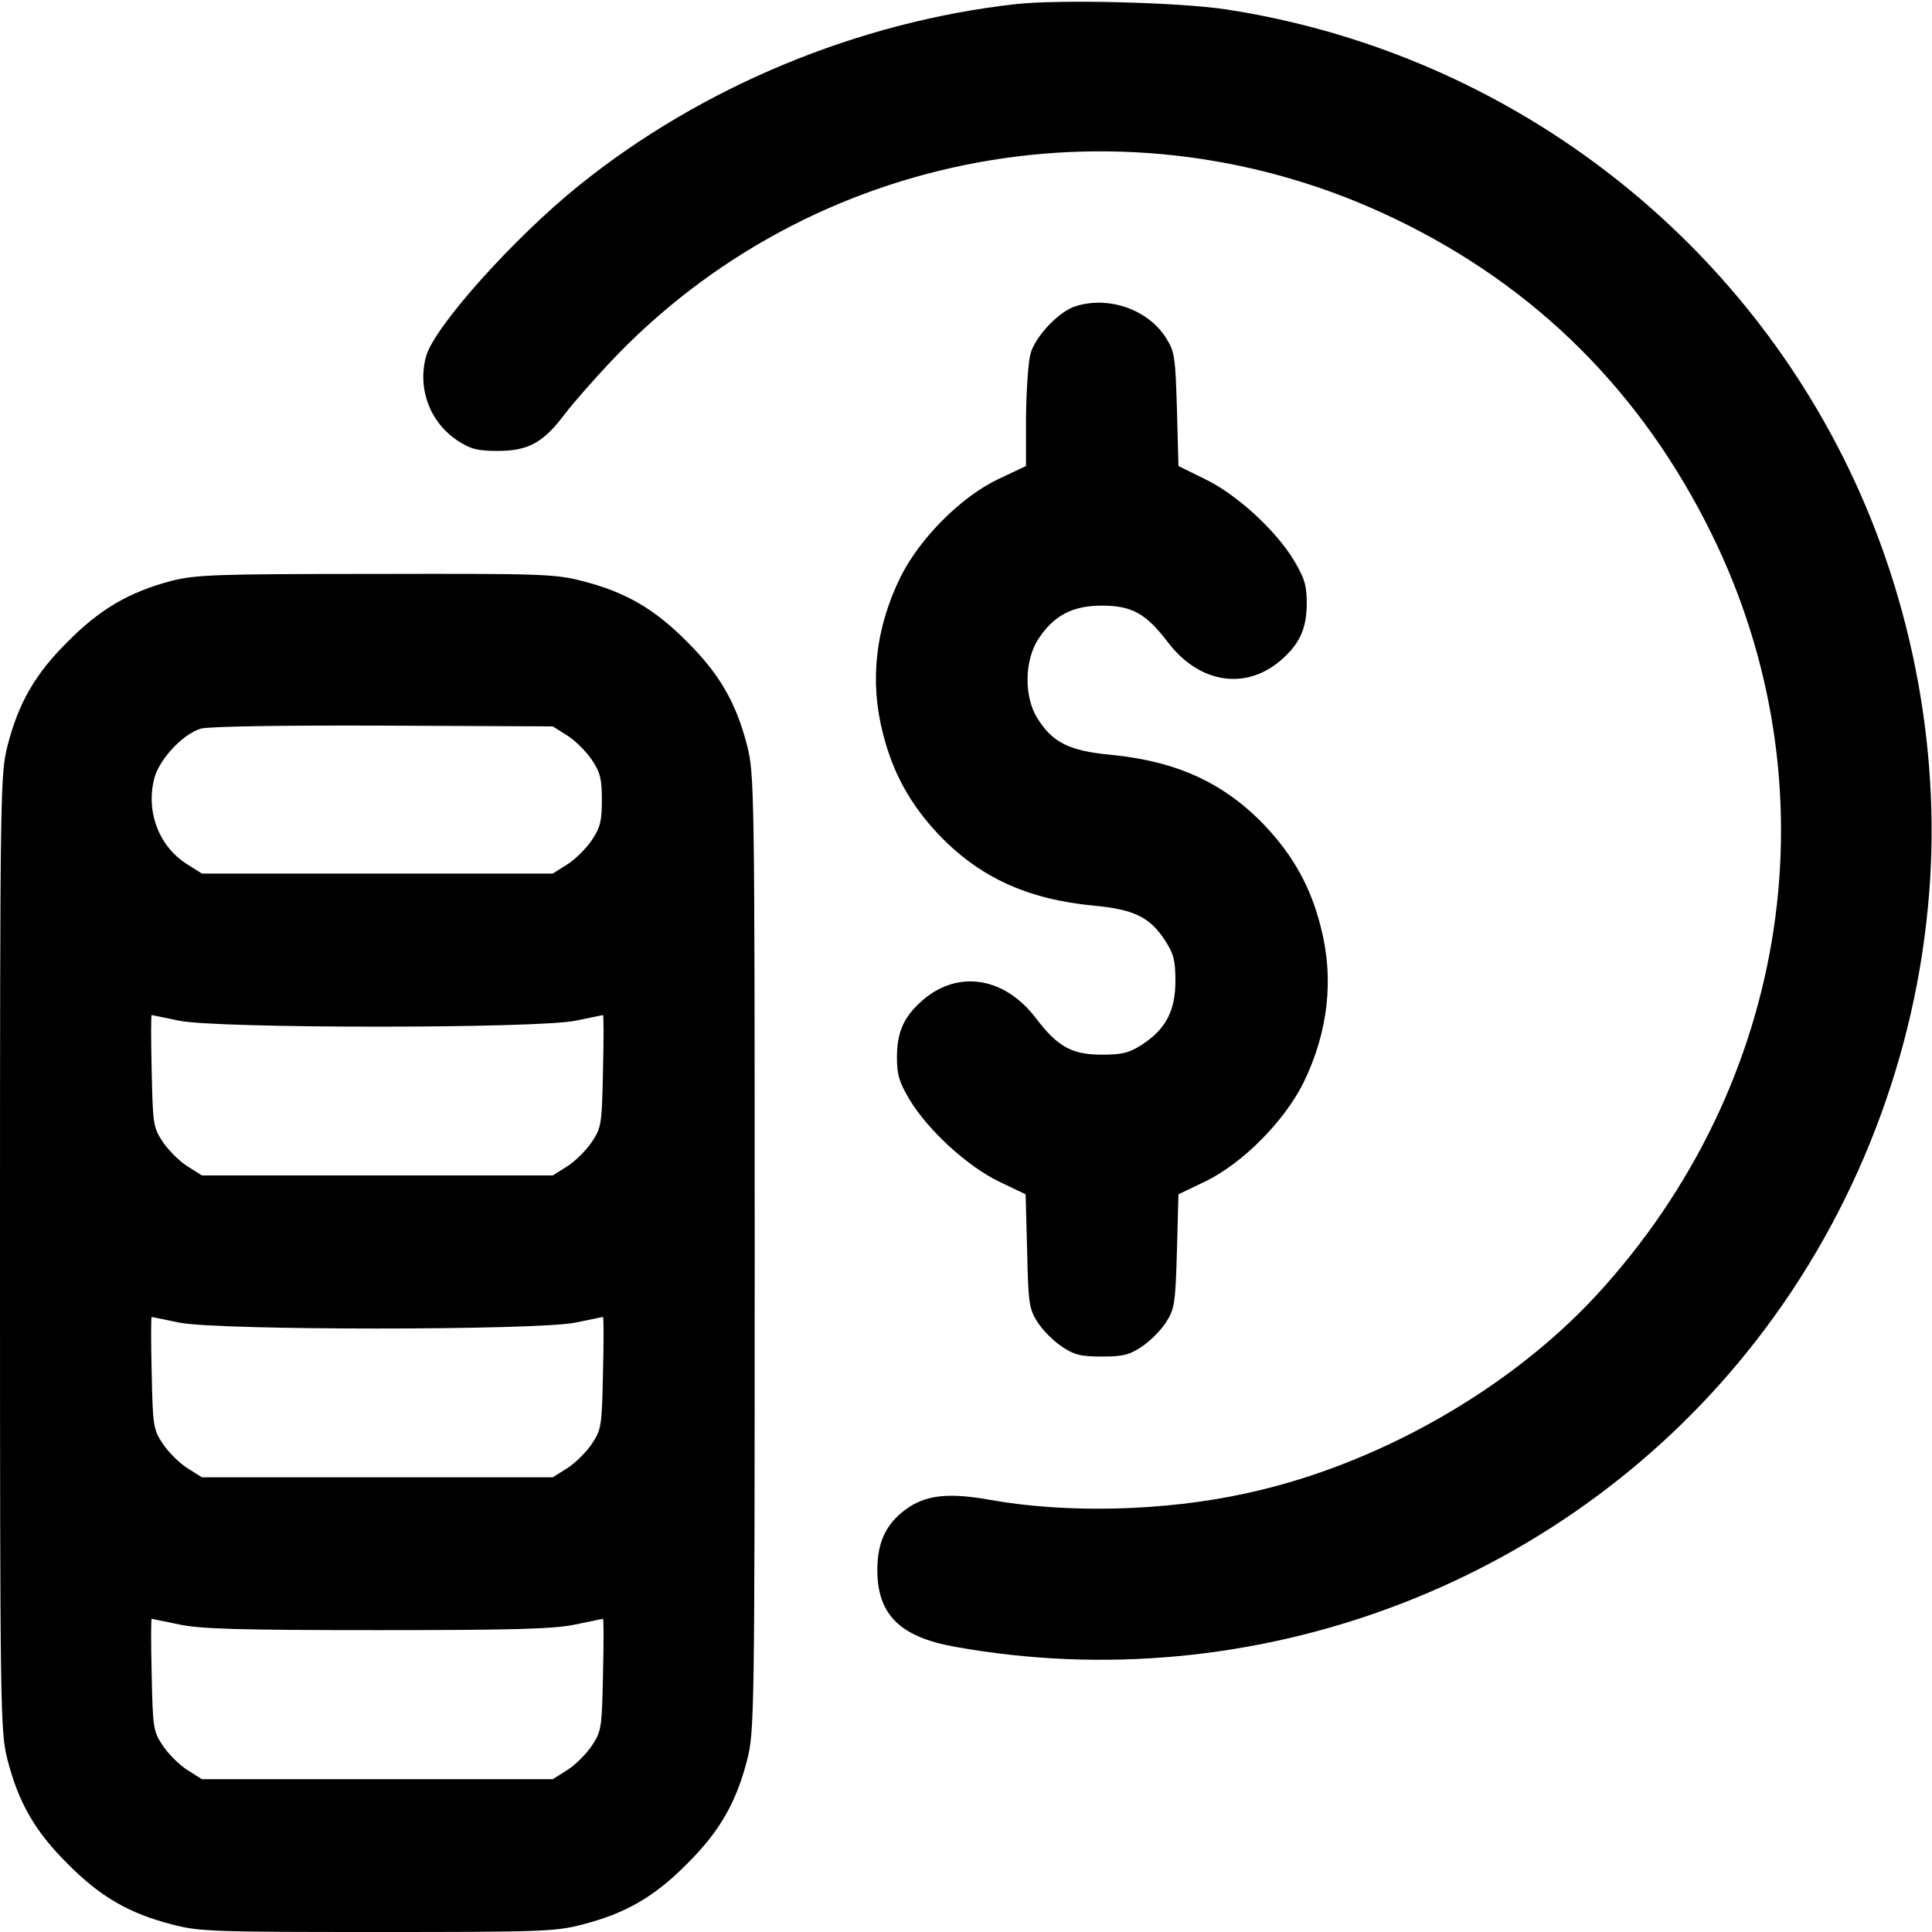 <?xml version="1.0" standalone="no"?>
<!DOCTYPE svg PUBLIC "-//W3C//DTD SVG 20010904//EN"
 "http://www.w3.org/TR/2001/REC-SVG-20010904/DTD/svg10.dtd">
<svg version="1.0" xmlns="http://www.w3.org/2000/svg"
 width="512pt" height="512pt" viewBox="0 0 512 512"
 preserveAspectRatio="xMidYMid meet">

<g transform="translate(0,512) scale(0.1,-0.1)"
fill="#000000" stroke="none">
<path d="M2691 5109 c-418 -47 -832 -219 -1156 -480 -173 -139 -386 -377 -406
-454 -23 -85 10 -174 84 -223 34 -22 52 -27 106 -27 81 0 121 22 178 98 22 29
75 89 118 135 534 568 1377 722 2082 382 373 -179 654 -459 839 -835 329 -669
210 -1457 -304 -2016 -233 -253 -586 -453 -932 -527 -215 -47 -473 -53 -675
-17 -106 19 -165 14 -216 -19 -58 -39 -84 -89 -84 -166 0 -119 60 -178 205
-204 787 -142 1600 160 2100 781 269 333 438 748 479 1177 39 394 -37 810
-213 1171 -316 648 -932 1100 -1646 1210 -126 19 -442 27 -559 14z"/>
<path d="M2852 4309 c-45 -13 -108 -80 -121 -126 -6 -21 -11 -96 -12 -168 l0
-130 -72 -34 c-100 -47 -210 -158 -261 -261 -66 -135 -82 -276 -46 -414 26
-104 72 -187 146 -266 108 -114 235 -173 412 -190 107 -10 149 -30 190 -93 22
-34 27 -52 27 -106 0 -79 -25 -128 -88 -169 -34 -22 -52 -27 -106 -27 -81 0
-118 21 -176 97 -86 113 -214 129 -308 40 -44 -41 -60 -81 -60 -144 0 -47 6
-66 34 -113 49 -81 154 -177 238 -217 l69 -33 4 -150 c3 -137 5 -153 27 -188
13 -21 42 -50 64 -65 34 -23 52 -27 107 -27 55 0 73 4 107 27 22 15 51 44 64
65 22 35 24 51 28 188 l4 150 71 34 c99 48 209 159 260 261 66 135 82 276 46
414 -26 104 -72 187 -146 266 -109 115 -235 173 -413 190 -107 10 -153 33
-192 97 -36 57 -34 154 3 210 41 62 90 88 168 88 80 0 117 -21 175 -97 86
-113 214 -129 308 -40 44 41 60 81 60 144 0 47 -6 66 -34 113 -48 80 -153 176
-237 216 l-69 34 -4 150 c-4 137 -6 153 -28 188 -47 76 -151 113 -239 86z"/>
<path d="M452 3580 c-109 -29 -187 -74 -272 -160 -87 -86 -131 -163 -160 -276
-19 -75 -20 -115 -20 -1344 0 -1229 1 -1269 20 -1344 29 -113 73 -190 160
-276 86 -87 163 -131 276 -160 71 -19 112 -20 544 -20 432 0 473 1 544 20 113
29 190 73 276 160 87 86 131 163 160 276 19 75 20 115 20 1344 0 1229 -1 1269
-20 1344 -29 113 -73 190 -160 276 -86 87 -163 131 -276 160 -72 19 -111 20
-548 19 -431 0 -477 -2 -544 -19z m1051 -409 c21 -13 50 -42 65 -64 23 -34 27
-52 27 -107 0 -55 -4 -73 -27 -107 -15 -22 -44 -51 -65 -64 l-38 -24 -465 0
-465 0 -38 24 c-76 47 -111 140 -88 229 14 51 76 117 123 131 20 6 216 9 483
8 l450 -2 38 -24z m-1028 -756 c102 -21 948 -21 1050 0 38 8 72 15 73 15 2 0
2 -67 0 -148 -3 -142 -4 -150 -30 -189 -15 -22 -44 -51 -65 -64 l-38 -24 -465
0 -465 0 -38 24 c-21 13 -50 42 -65 64 -26 39 -27 47 -30 189 -2 81 -2 148 0
148 1 0 35 -7 73 -15z m0 -800 c102 -21 948 -21 1050 0 38 8 72 15 73 15 2 0
2 -67 0 -148 -3 -142 -4 -150 -30 -189 -15 -22 -44 -51 -65 -64 l-38 -24 -465
0 -465 0 -38 24 c-21 13 -50 42 -65 64 -26 39 -27 47 -30 189 -2 81 -2 148 0
148 1 0 35 -7 73 -15z m0 -800 c56 -12 161 -15 525 -15 364 0 469 3 525 15 38
8 72 15 73 15 2 0 2 -67 0 -148 -3 -142 -4 -150 -30 -189 -15 -22 -44 -51 -65
-64 l-38 -24 -465 0 -465 0 -38 24 c-21 13 -50 42 -65 64 -26 39 -27 47 -30
189 -2 81 -2 148 0 148 1 0 35 -7 73 -15z"/>
</g>
</svg>
